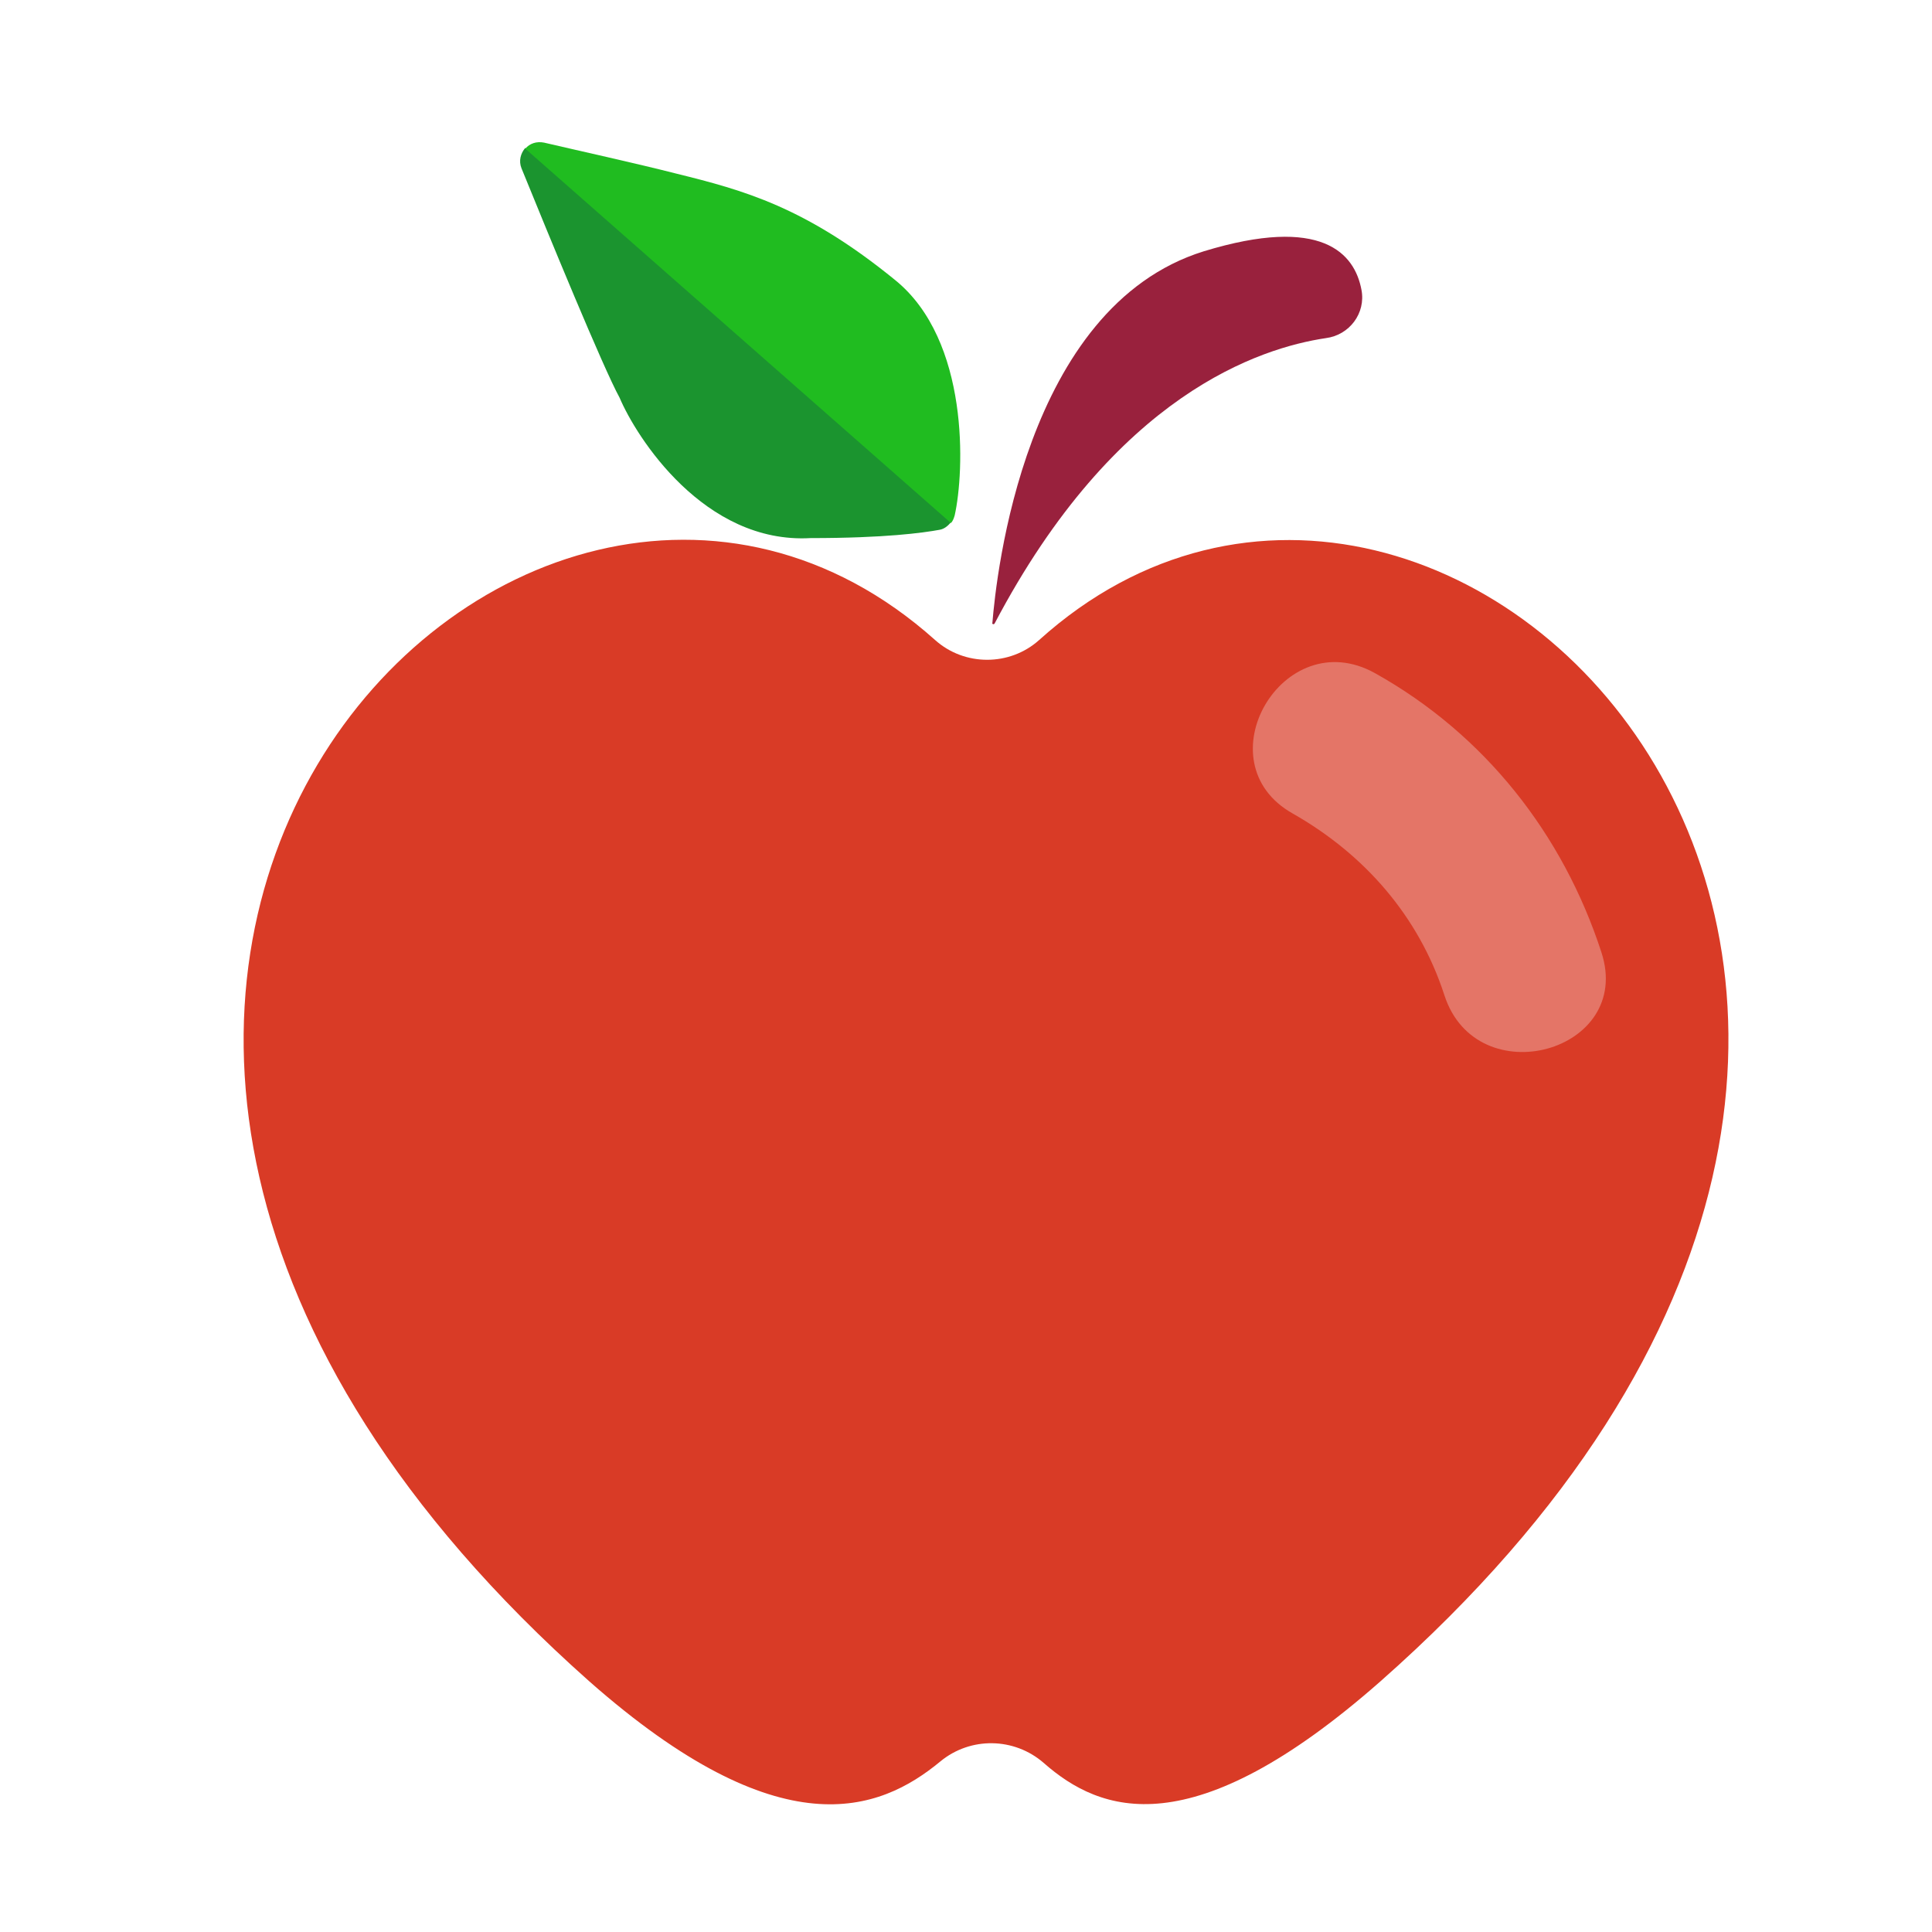 <?xml version="1.0" encoding="utf-8"?>
<!-- Generator: Adobe Illustrator 22.0.1, SVG Export Plug-In . SVG Version: 6.00 Build 0)  -->
<svg version="1.1" id="Layer_1" xmlns="http://www.w3.org/2000/svg" xmlns:xlink="http://www.w3.org/1999/xlink" x="0px" y="0px"
	 viewBox="0 0 256 256" style="enable-background:new 0 0 256 256;" xml:space="preserve">
<style type="text/css">
	.st0{fill:#D93B26;}
	.st1{fill:#99213D;}
	.st2{fill:#E47567;}
	.st3{fill:#1B942F;}
	.st4{fill:#20BC20;}
	.st5{fill:#31F4F4;}
	.st6{fill:#C6DF00;}
	.st7{fill:#2279AB;}
	.st8{fill:#FBE700;}
	.st9{fill:#FBB500;}
	.st10{fill:#FFCD00;}
	.st11{fill:#28A8C6;}
	.st12{fill:#30F5D2;}
	.st13{fill:#27C7AA;}
	.st14{fill:#FCFBED;}
	.st15{fill:#E6E6E6;}
	.st16{fill:#D3D1D1;}
	.st17{fill:#BABABA;}
	.st18{fill:none;stroke:#BABABA;stroke-width:3.338;stroke-miterlimit:10;}
	.st19{fill:none;stroke:#BABABA;stroke-width:3.338;stroke-linecap:round;stroke-miterlimit:10;}
</style>
<path class="st0" d="M137.7,84.8c-3.9,3.5-9.9,3.5-13.8,0C69,35.7-24.2,132,78.1,222.8c25.3,22.3,38.4,17.3,46.5,10.6
	c4-3.3,9.8-3.2,13.7,0.2c7.5,6.6,19.6,11.2,44.6-10.8C285.8,132,192.1,35.8,137.7,84.8z"/>
<path class="st1" d="M131.8,82.6c-0.1,0.2-0.4,0.1-0.3-0.1c0.5-6.1,4.2-41.8,28-49.2c15.7-4.8,20,0.3,20.9,5.1
	c0.6,3.1-1.6,6-4.7,6.4C167,46.1,147.8,52.2,131.8,82.6z"/>
<path class="st2" d="M182.2,89.2c14.5,8.1,24.9,21.3,30,37c4.3,13.2-16.5,18.9-20.8,5.7c-3.4-10.5-10.6-18.7-20.1-24.1
	C159.2,101,170,82.4,182.2,89.2z"/>
<g>
	<path class="st3" d="M69.6,19.6c-0.6,0.7-0.9,1.7-0.5,2.7c3.5,8.6,10.8,26.4,13,30.4c2.2,5.2,11.2,19.4,25.3,18.6
		c9.9,0,14.9-0.7,17.1-1.1c0.6-0.1,1.1-0.5,1.5-1L98.1,43.7L69.6,19.6z"/>
	<path class="st4" d="M126.5,68.3c1.3-5.8,2-23.2-7.9-31.2c-11.9-9.7-20.1-11.9-29-14.1c-5.5-1.4-12.8-3-17.5-4.1
		c-1-0.2-1.9,0.1-2.5,0.8L126,69.3C126.3,69,126.4,68.6,126.5,68.3z"/>
</g>
</svg>

